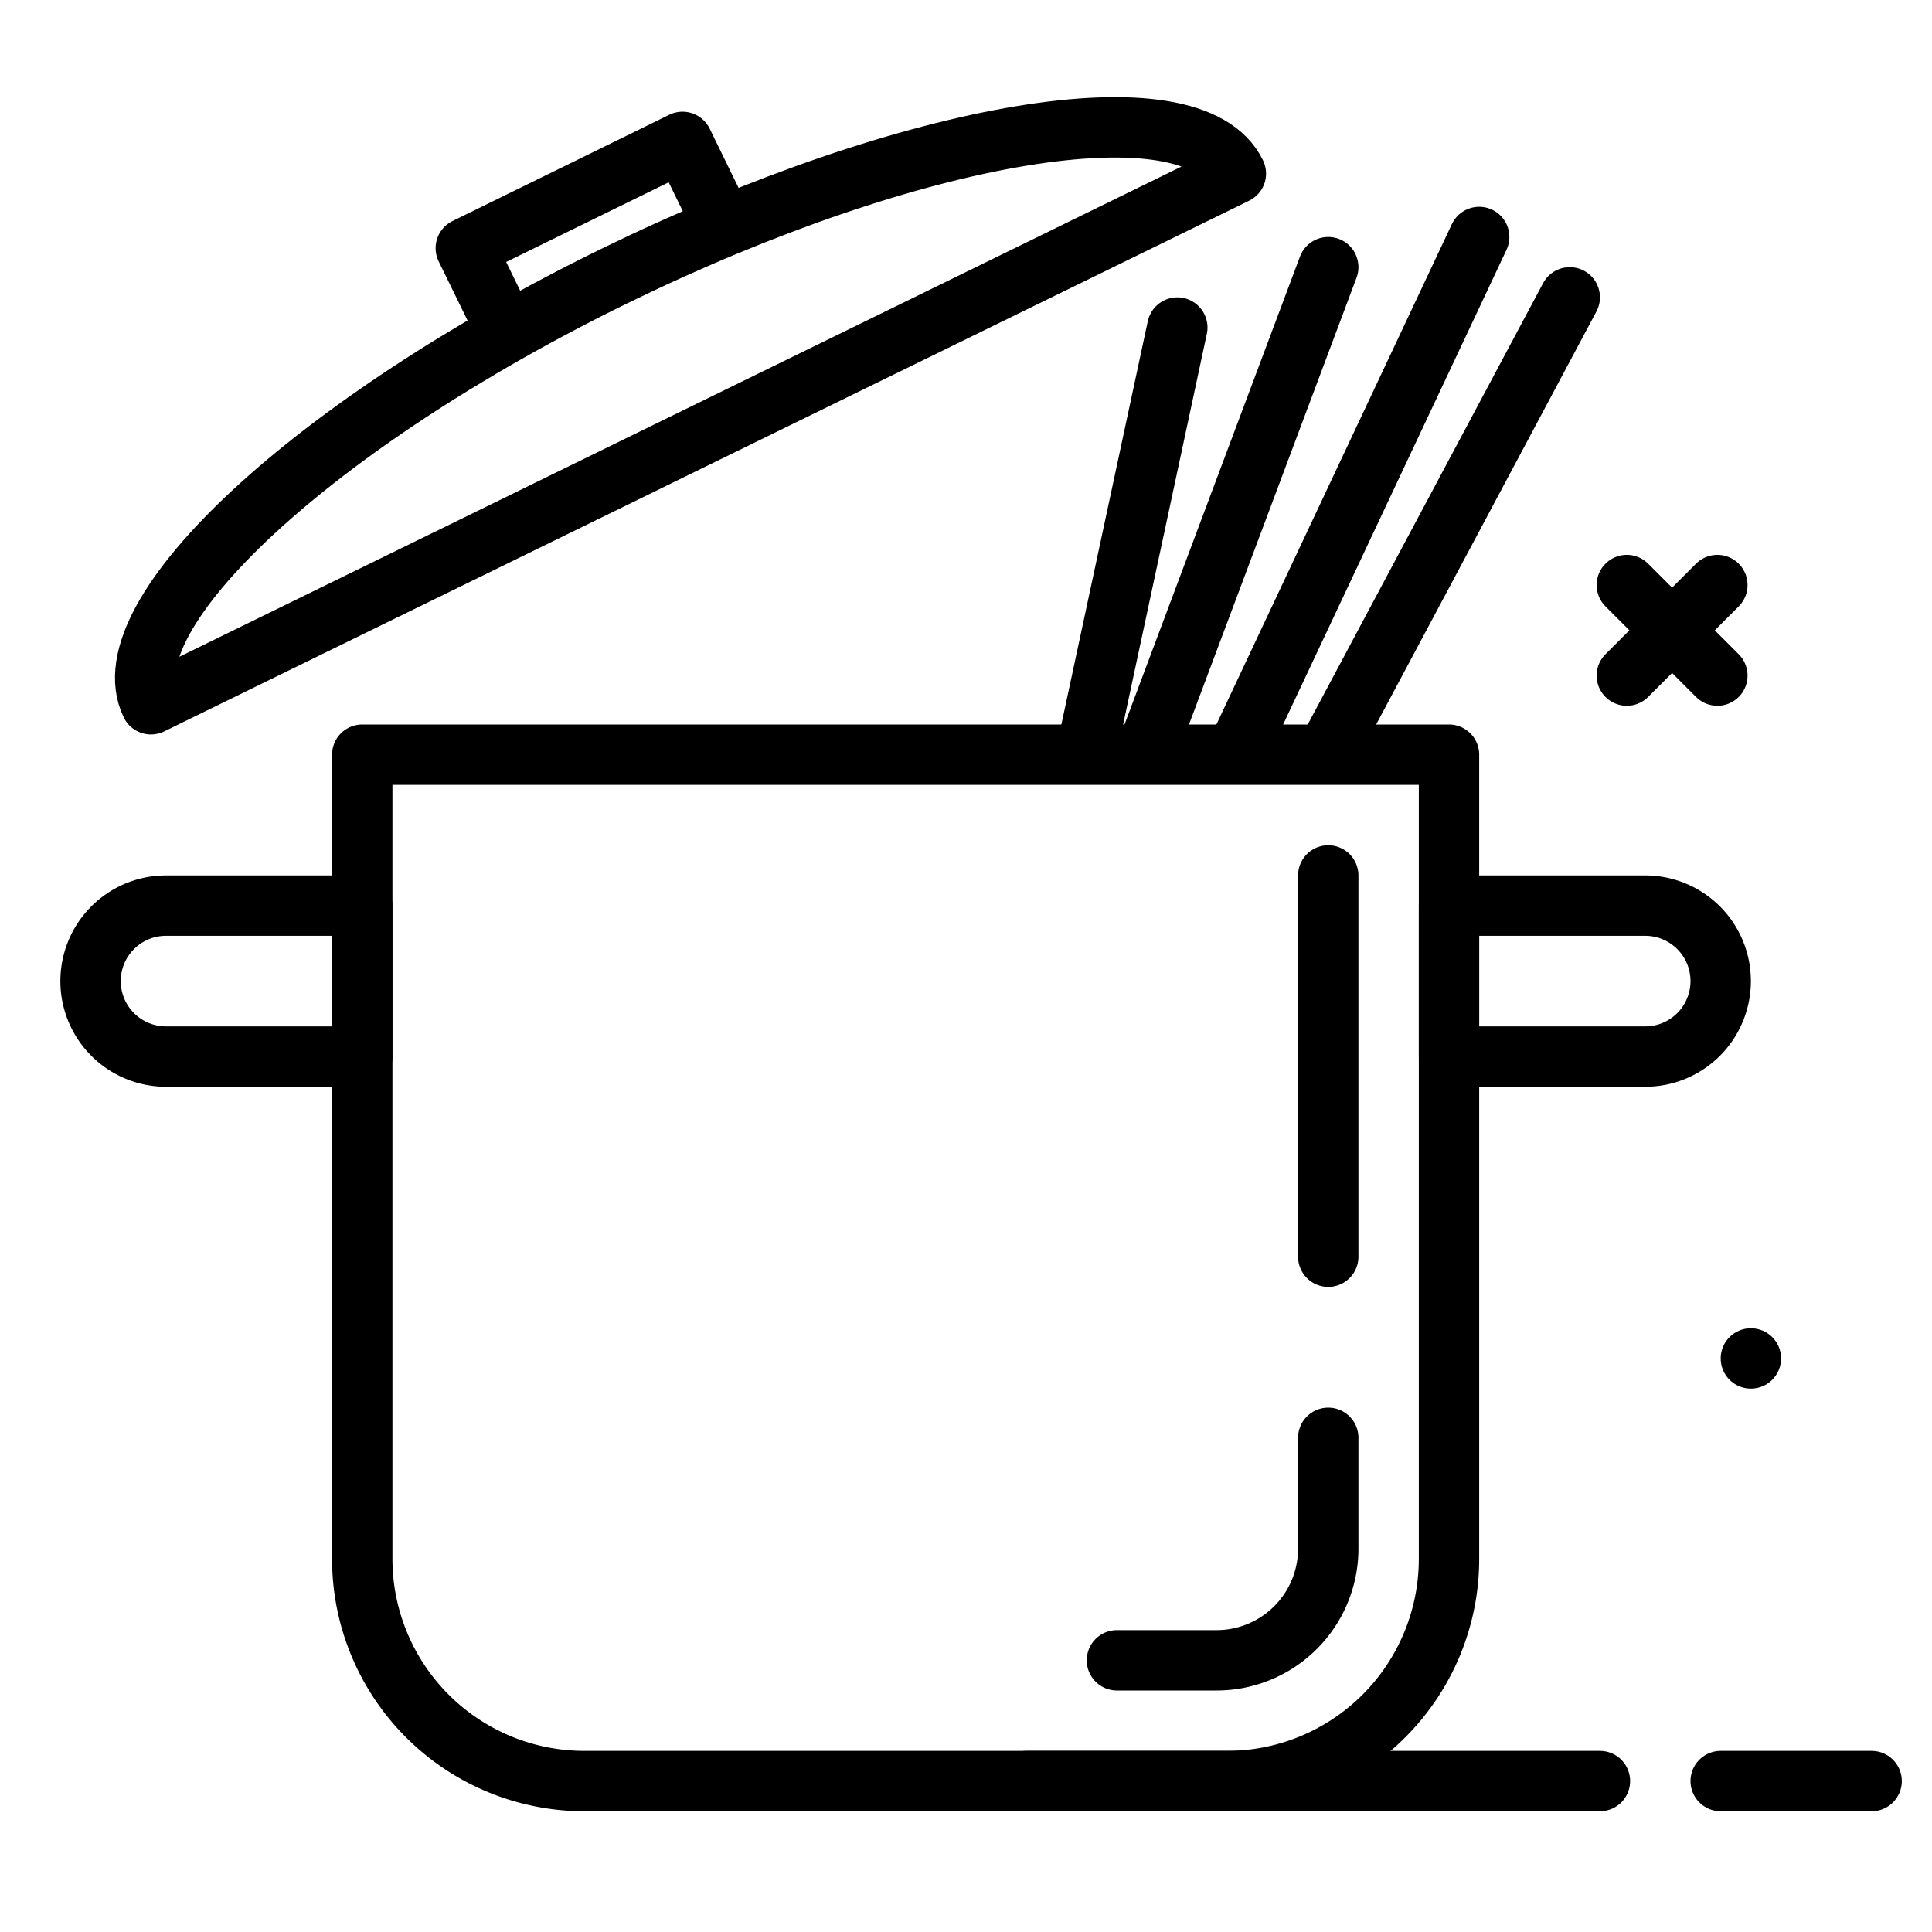 <svg xmlns="http://www.w3.org/2000/svg" viewBox="0 0 64 64"><defs><style>.cls-1{fill:none;stroke:#000;stroke-linecap:round;stroke-linejoin:round;stroke-width:2px;}</style></defs><g id="pasta-boil"><line class="cls-1" x1="53.89" y1="19.38" x2="56.89" y2="22.38"></line><line class="cls-1" x1="56.89" y1="19.38" x2="53.89" y2="22.38"></line><circle cx="58" cy="45" r="1"></circle><path class="cls-1" d="M12,25H48a0,0,0,0,1,0,0V51.64A7.36,7.36,0,0,1,40.64,59H19.36A7.36,7.36,0,0,1,12,51.64V25A0,0,0,0,1,12,25Z"></path><path class="cls-1" d="M44,47.63V51.3A3.7,3.7,0,0,1,40.3,55H37"></path><line class="cls-1" x1="44" y1="29" x2="44" y2="41.63"></line><path class="cls-1" d="M48,30h6.5A2.5,2.5,0,0,1,57,32.5v0A2.5,2.5,0,0,1,54.5,35H48a0,0,0,0,1,0,0V30A0,0,0,0,1,48,30Z"></path><path class="cls-1" d="M3,30H9.5A2.5,2.5,0,0,1,12,32.5v0A2.5,2.5,0,0,1,9.5,35H3a0,0,0,0,1,0,0V30A0,0,0,0,1,3,30Z" transform="translate(15 65) rotate(180)"></path><line class="cls-1" x1="38" y1="24.85" x2="44" y2="8.85"></line><line class="cls-1" x1="41" y1="24.85" x2="49" y2="7.85"></line><polyline class="cls-1" points="16.73 10.88 15.43 8.22 22.61 4.7 23.89 7.32"></polyline><line class="cls-1" x1="44" y1="24.85" x2="52" y2="9.85"></line><line class="cls-1" x1="36" y1="24.85" x2="39" y2="10.85"></line><path class="cls-1" d="M40.94,5.75c-1.45-3-10.68-1.45-20.6,3.4S3.56,20.36,5,23.33Z"></path><line class="cls-1" x1="34" y1="59" x2="53" y2="59"></line><line class="cls-1" x1="57" y1="59" x2="62" y2="59"></line></g></svg>